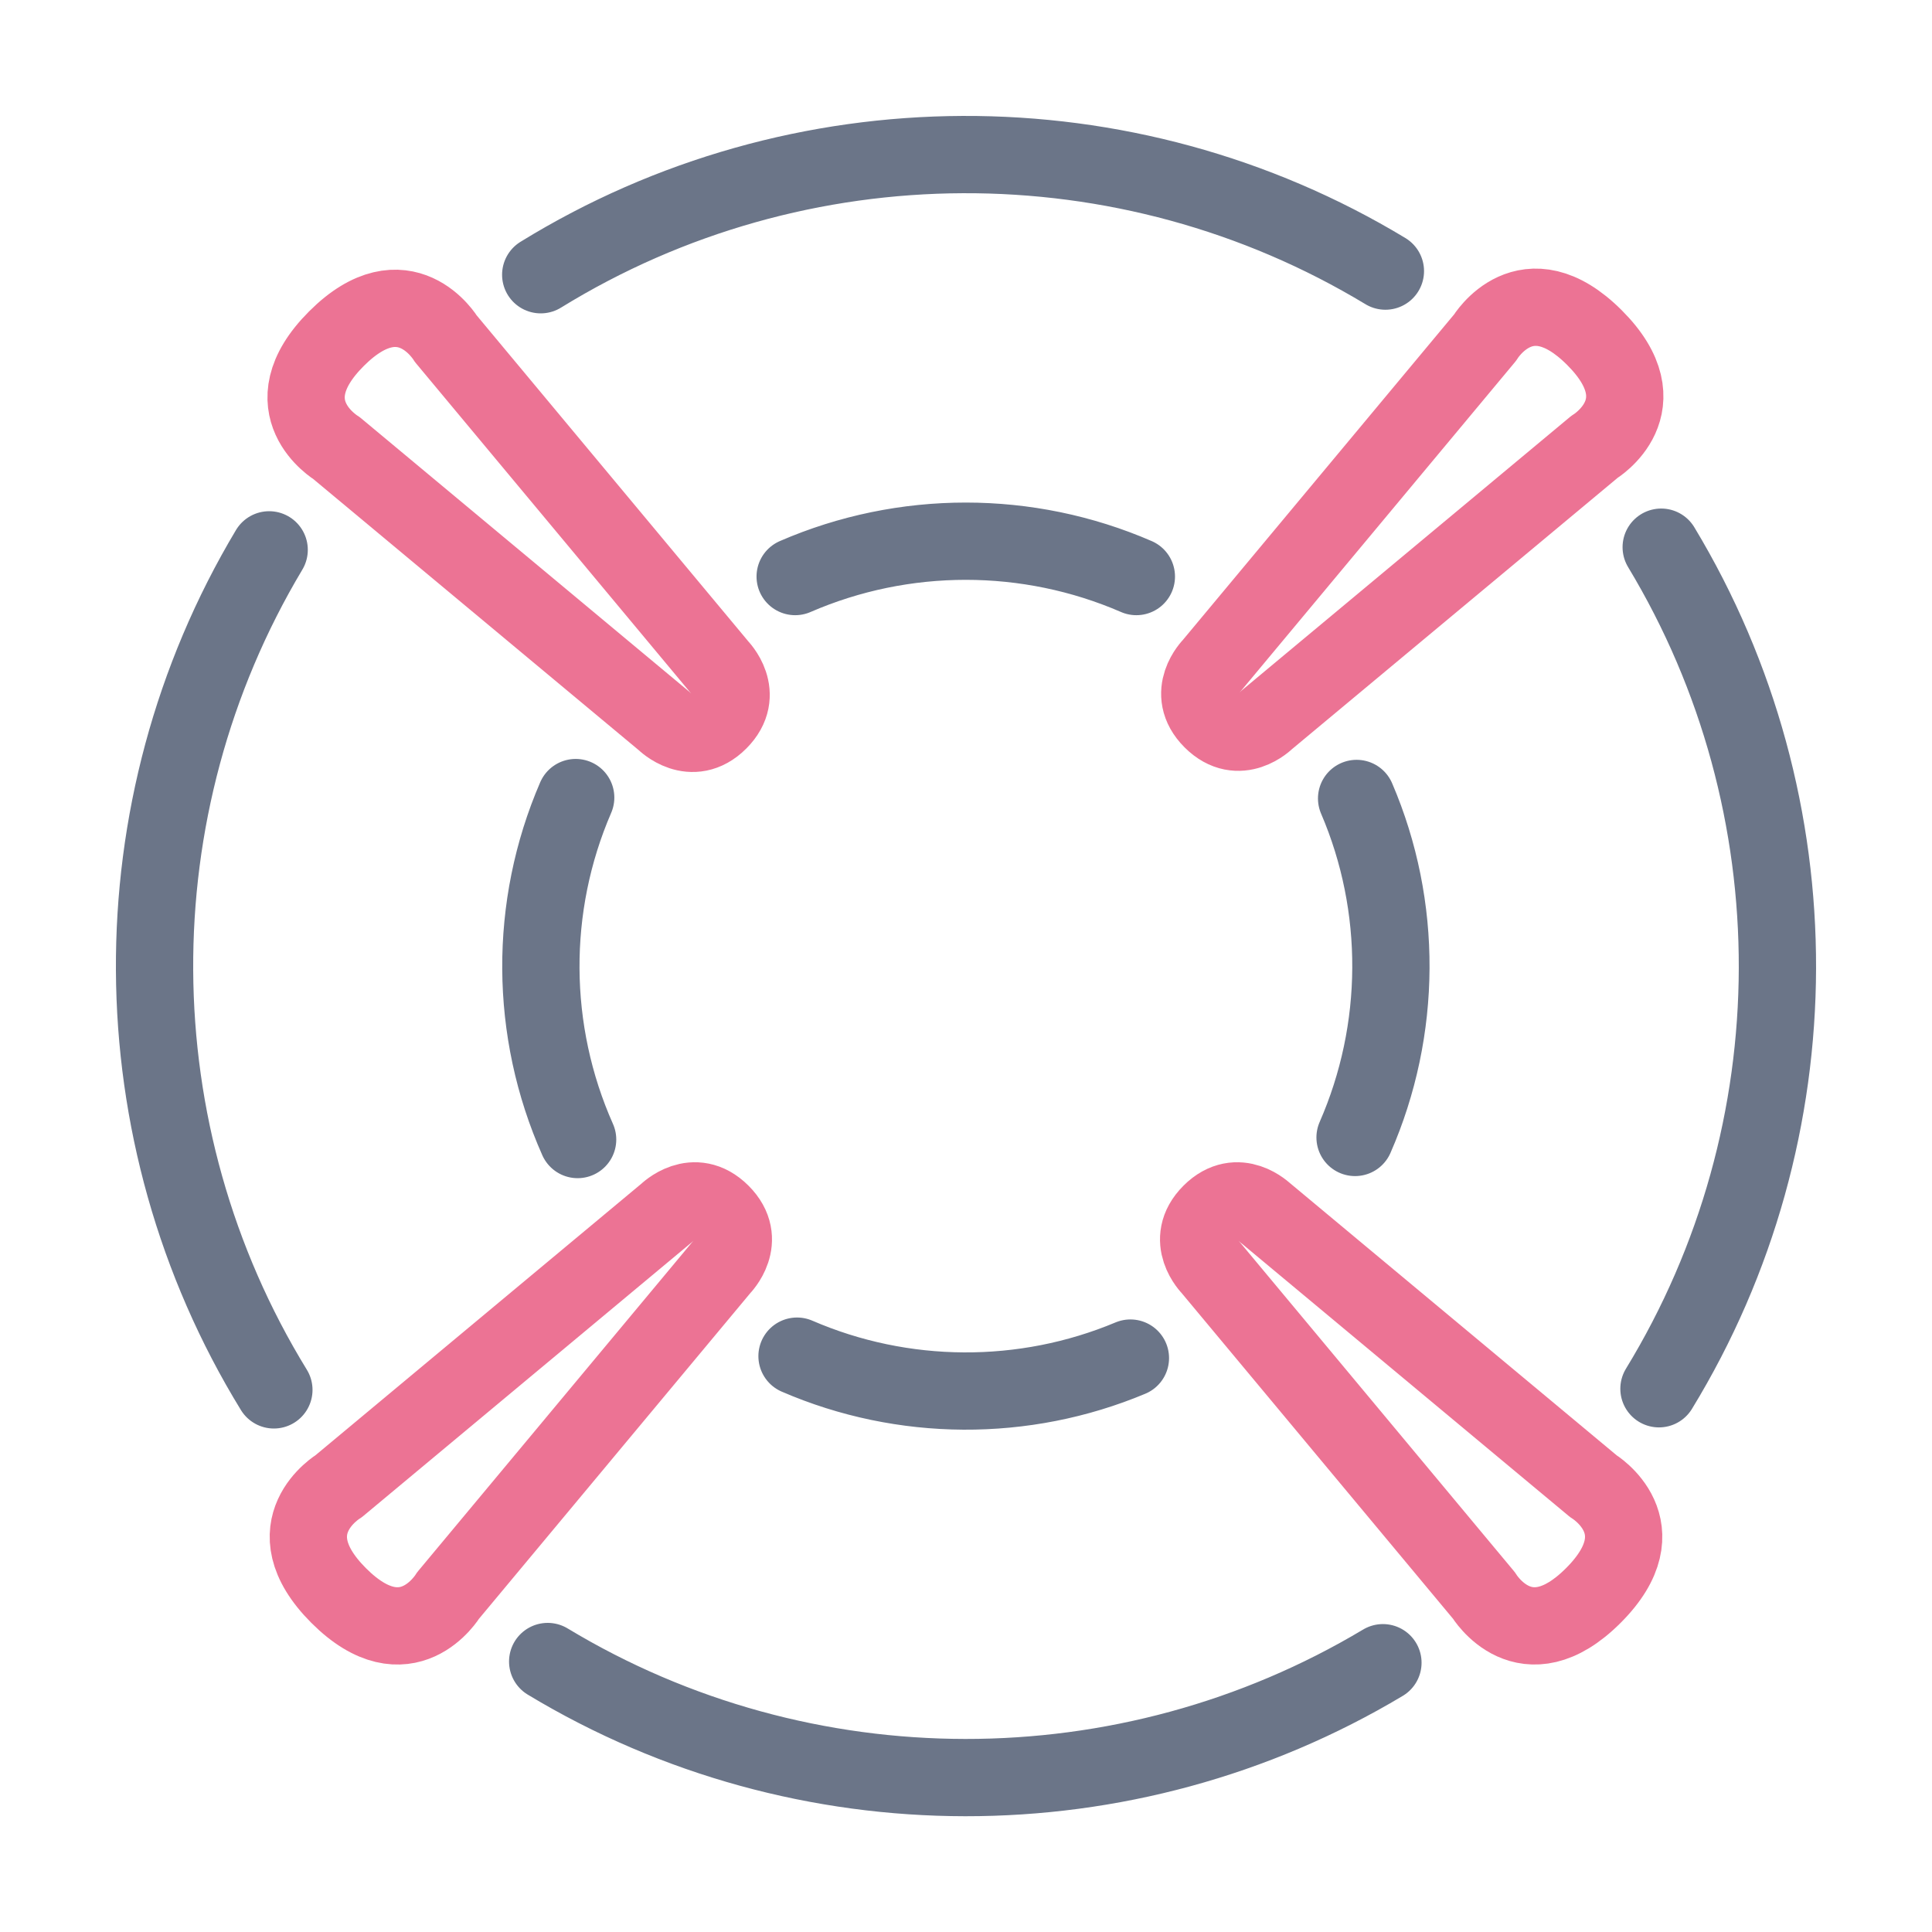 <svg xmlns="http://www.w3.org/2000/svg" width="50" height="50" viewBox="0 0 50 50">
  <g fill="none" fill-rule="evenodd" stroke-linecap="round">
    <g stroke-width="2">
      <g>
        <path stroke="#6B7588" d="M7.088 35.97c-4.076-6.64-4.118-15.06-.122-21.74m7.028-7.12c6.676-4.115 15.156-4.146 21.86-.094m7.138 7.145c4.03 6.68 4.01 15.12-.058 21.78m-7.144 7.09C29.157 47 20.8 47 14.174 43m6.453-7.903c2.744 1.187 5.873 1.204 8.628.05m5.814-5.71c1.22-2.786 1.24-5.977.04-8.773m-5.7-5.743c-2.81-1.22-6.02-1.22-8.83 0m-5.68 5.72c-1.22 2.82-1.2 6.04.05 8.85"/>
        <path stroke="#EC7394" d="M31.364 17.222l7.07-8.485s1.062-1.768 2.83 0c1.767 1.767 0 2.828 0 2.828l-8.486 7.07s-.707.708-1.414 0c-.707-.706 0-1.413 0-1.413zm1.386 14.17l8.485 7.07s1.767 1.063 0 2.83c-1.768 1.768-2.83 0-2.83 0l-7.07-8.485s-.707-.707 0-1.414 1.414 0 1.414 0zM18.607 17.25l-7.07-8.485s-1.062-1.767-2.83 0c-1.767 1.768 0 2.83 0 2.83l8.486 7.07s.707.707 1.414 0 0-1.414 0-1.414zM17.25 31.393l-8.485 7.07s-1.767 1.062 0 2.83c1.768 1.767 2.83 0 2.83 0l7.07-8.486s.707-.707 0-1.414-1.414 0-1.414 0z" stroke-linejoin="round"/>
      </g>
    </g>
  </g>
</svg>
